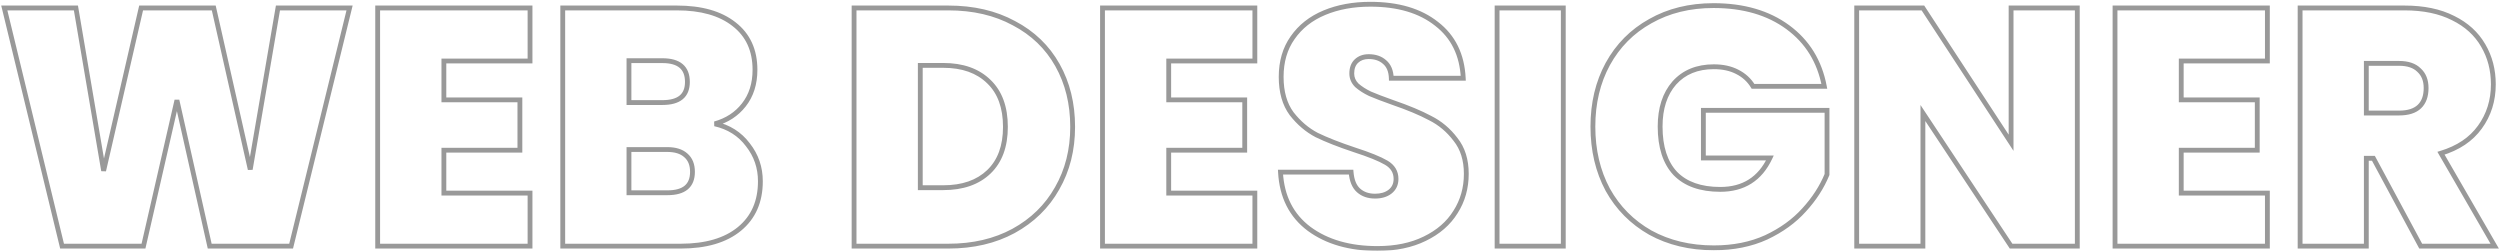 <svg width="1036" height="104" viewBox="0 0 1036 104" fill="none" xmlns="http://www.w3.org/2000/svg">
<mask id="path-1-outside-1_618_48" maskUnits="userSpaceOnUse" x="0" y="0" width="1036" height="104" fill="black">
<rect fill="white" width="1036" height="104"/>
<path d="M144.86 3.3L120.64 102H86.9L73.32 41.52L59.46 102H25.72L1.78 3.3H31.46L42.94 70.78L58.48 3.3H88.58L103.7 70.22L115.18 3.3H144.86ZM183.944 25.28V41.38H215.444V62.24H183.944V80.02H219.644V102H156.504V3.3H219.644V25.28H183.944ZM296.203 51.32C301.99 52.627 306.563 55.52 309.923 60C313.377 64.387 315.103 69.427 315.103 75.12C315.103 83.52 312.21 90.1 306.423 94.86C300.637 99.62 292.517 102 282.063 102H233.203V3.3H280.523C290.603 3.3 298.49 5.54 304.183 10.02C309.97 14.5 312.863 20.8 312.863 28.92C312.863 34.707 311.323 39.56 308.243 43.48C305.257 47.307 301.243 49.92 296.203 51.32ZM260.643 42.5H274.503C281.41 42.5 284.863 39.653 284.863 33.96C284.863 28.08 281.41 25.14 274.503 25.14H260.643V42.5ZM276.603 79.88C283.51 79.88 286.963 76.987 286.963 71.2C286.963 68.213 286.03 65.927 284.163 64.34C282.39 62.753 279.823 61.96 276.463 61.96H260.643V79.88H276.603ZM392.986 3.3C403.346 3.3 412.399 5.4 420.146 9.6C427.986 13.707 434.006 19.493 438.206 26.96C442.406 34.427 444.506 42.967 444.506 52.58C444.506 62.1 442.359 70.593 438.066 78.06C433.866 85.527 427.846 91.407 420.006 95.7C412.259 99.9 403.253 102 392.986 102H353.926V3.3H392.986ZM390.886 77.78C398.913 77.78 405.213 75.587 409.786 71.2C414.359 66.813 416.646 60.607 416.646 52.58C416.646 44.46 414.359 38.207 409.786 33.82C405.213 29.34 398.913 27.1 390.886 27.1H381.366V77.78H390.886ZM484.315 25.28V41.38H515.815V62.24H484.315V80.02H520.015V102H456.875V3.3H520.015V25.28H484.315ZM570.814 102.98C559.334 102.98 549.908 100.273 542.534 94.86C535.161 89.353 531.194 81.513 530.634 71.34H559.894C560.174 74.793 561.201 77.313 562.974 78.9C564.748 80.487 567.034 81.28 569.834 81.28C572.354 81.28 574.408 80.673 575.994 79.46C577.674 78.153 578.514 76.38 578.514 74.14C578.514 71.247 577.161 69.007 574.454 67.42C571.748 65.833 567.361 64.06 561.294 62.1C554.854 59.953 549.628 57.9 545.614 55.94C541.694 53.887 538.241 50.947 535.254 47.12C532.361 43.2 530.914 38.113 530.914 31.86C530.914 25.513 532.501 20.1 535.674 15.62C538.848 11.047 543.234 7.593 548.834 5.26C554.434 2.927 560.781 1.76 567.874 1.76C579.354 1.76 588.501 4.467 595.314 9.88C602.221 15.2 605.908 22.713 606.374 32.42H576.554C576.461 29.433 575.528 27.193 573.754 25.7C572.074 24.207 569.881 23.46 567.174 23.46C565.121 23.46 563.441 24.067 562.134 25.28C560.828 26.493 560.174 28.22 560.174 30.46C560.174 32.327 560.874 33.96 562.274 35.36C563.768 36.667 565.588 37.833 567.734 38.86C569.881 39.793 573.054 41.007 577.254 42.5C583.508 44.647 588.641 46.793 592.654 48.94C596.761 50.993 600.261 53.933 603.154 57.76C606.141 61.493 607.634 66.253 607.634 72.04C607.634 77.92 606.141 83.193 603.154 87.86C600.261 92.527 596.014 96.213 590.414 98.92C584.908 101.627 578.374 102.98 570.814 102.98ZM647.831 3.3V102H620.391V3.3H647.831ZM726.457 35.78C724.871 33.167 722.677 31.16 719.877 29.76C717.171 28.36 713.951 27.66 710.217 27.66C703.311 27.66 697.851 29.9 693.837 34.38C689.917 38.86 687.957 44.88 687.957 52.44C687.957 60.933 690.057 67.42 694.257 71.9C698.551 76.287 704.757 78.48 712.877 78.48C722.491 78.48 729.351 74.14 733.457 65.46H705.877V45.72H757.117V72.32C754.971 77.547 751.797 82.447 747.597 87.02C743.491 91.593 738.264 95.373 731.917 98.36C725.571 101.253 718.337 102.7 710.217 102.7C700.324 102.7 691.551 100.6 683.897 96.4C676.337 92.107 670.457 86.18 666.257 78.62C662.151 70.967 660.097 62.24 660.097 52.44C660.097 42.733 662.151 34.1 666.257 26.54C670.457 18.887 676.337 12.96 683.897 8.76C691.457 4.467 700.184 2.32 710.077 2.32C722.491 2.32 732.757 5.307 740.877 11.28C748.997 17.253 754.037 25.42 755.997 35.78H726.457ZM860.834 102H833.394L796.854 46.84V102H769.414V3.3H796.854L833.394 59.16V3.3H860.834V102ZM903.905 25.28V41.38H935.405V62.24H903.905V80.02H939.605V102H876.465V3.3H939.605V25.28H903.905ZM1003.14 102L983.544 65.6H980.604V102H953.164V3.3H996.424C1004.36 3.3 1011.08 4.7 1016.58 7.5C1022.09 10.207 1026.24 13.987 1029.04 18.84C1031.84 23.6 1033.24 28.967 1033.24 34.94C1033.24 41.66 1031.38 47.587 1027.64 52.72C1024 57.76 1018.64 61.353 1011.54 63.5L1033.8 102H1003.14ZM980.604 46.84H994.184C997.918 46.84 1000.72 45.953 1002.58 44.18C1004.45 42.407 1005.38 39.84 1005.38 36.48C1005.38 33.307 1004.4 30.833 1002.44 29.06C1000.58 27.193 997.824 26.26 994.184 26.26H980.604V46.84Z"/>
</mask>
<path d="M144.86 3.3L145.831 3.538L146.135 2.3H144.86V3.3ZM120.64 102V103H121.424L121.611 102.238L120.64 102ZM86.9 102L85.924 102.219L86.1 103H86.9V102ZM73.32 41.52L74.296 41.301L72.345 41.297L73.32 41.52ZM59.46 102V103H60.257L60.435 102.223L59.46 102ZM25.72 102L24.748 102.236L24.934 103H25.72V102ZM1.78 3.3V2.3H0.508L0.808 3.536L1.78 3.3ZM31.46 3.3L32.446 3.132L32.304 2.3H31.46V3.3ZM42.94 70.78L41.954 70.948L43.914 71.004L42.94 70.78ZM58.48 3.3V2.3H57.684L57.505 3.076L58.48 3.3ZM88.58 3.3L89.555 3.08L89.379 2.3H88.58V3.3ZM103.7 70.22L102.725 70.44L104.686 70.389L103.7 70.22ZM115.18 3.3V2.3H114.337L114.194 3.131L115.18 3.3ZM144.86 3.3L143.889 3.062L119.669 101.762L120.64 102L121.611 102.238L145.831 3.538L144.86 3.3ZM120.64 102V101H86.9V102V103H120.64V102ZM86.9 102L87.876 101.781L74.296 41.301L73.32 41.52L72.344 41.739L85.924 102.219L86.9 102ZM73.32 41.52L72.345 41.297L58.485 101.777L59.46 102L60.435 102.223L74.295 41.743L73.32 41.52ZM59.46 102V101H25.72V102V103H59.46V102ZM25.72 102L26.692 101.764L2.752 3.064L1.78 3.3L0.808 3.536L24.748 102.236L25.72 102ZM1.78 3.3V4.3H31.46V3.3V2.3H1.78V3.3ZM31.46 3.3L30.474 3.468L41.954 70.948L42.94 70.78L43.926 70.612L32.446 3.132L31.46 3.3ZM42.94 70.78L43.914 71.004L59.455 3.524L58.48 3.3L57.505 3.076L41.965 70.556L42.94 70.78ZM58.48 3.3V4.3H88.58V3.3V2.3H58.48V3.3ZM88.58 3.3L87.605 3.52L102.725 70.44L103.7 70.22L104.675 70L89.555 3.08L88.58 3.3ZM103.7 70.22L104.686 70.389L116.166 3.469L115.18 3.3L114.194 3.131L102.714 70.051L103.7 70.22ZM115.18 3.3V4.3H144.86V3.3V2.3H115.18V3.3ZM183.944 25.28V24.28H182.944V25.28H183.944ZM183.944 41.38H182.944V42.38H183.944V41.38ZM215.444 41.38H216.444V40.38H215.444V41.38ZM215.444 62.24V63.24H216.444V62.24H215.444ZM183.944 62.24V61.24H182.944V62.24H183.944ZM183.944 80.02H182.944V81.02H183.944V80.02ZM219.644 80.02H220.644V79.02H219.644V80.02ZM219.644 102V103H220.644V102H219.644ZM156.504 102H155.504V103H156.504V102ZM156.504 3.3V2.3H155.504V3.3H156.504ZM219.644 3.3H220.644V2.3H219.644V3.3ZM219.644 25.28V26.28H220.644V25.28H219.644ZM183.944 25.28H182.944V41.38H183.944H184.944V25.28H183.944ZM183.944 41.38V42.38H215.444V41.38V40.38H183.944V41.38ZM215.444 41.38H214.444V62.24H215.444H216.444V41.38H215.444ZM215.444 62.24V61.24H183.944V62.24V63.24H215.444V62.24ZM183.944 62.24H182.944V80.02H183.944H184.944V62.24H183.944ZM183.944 80.02V81.02H219.644V80.02V79.02H183.944V80.02ZM219.644 80.02H218.644V102H219.644H220.644V80.02H219.644ZM219.644 102V101H156.504V102V103H219.644V102ZM156.504 102H157.504V3.3H156.504H155.504V102H156.504ZM156.504 3.3V4.3H219.644V3.3V2.3H156.504V3.3ZM219.644 3.3H218.644V25.28H219.644H220.644V3.3H219.644ZM219.644 25.28V24.28H183.944V25.28V26.28H219.644V25.28ZM296.203 51.32L295.936 50.356L295.983 52.295L296.203 51.32ZM309.923 60L309.123 60.6L309.13 60.609L309.138 60.619L309.923 60ZM306.423 94.86L307.059 95.632L306.423 94.86ZM233.203 102H232.203V103H233.203V102ZM233.203 3.3V2.3H232.203V3.3H233.203ZM304.183 10.02L303.565 10.806L303.571 10.811L304.183 10.02ZM308.243 43.48L307.457 42.862L307.455 42.865L308.243 43.48ZM260.643 42.5H259.643V43.5H260.643V42.5ZM260.643 25.14V24.14H259.643V25.14H260.643ZM284.163 64.34L283.496 65.085L283.506 65.094L283.516 65.102L284.163 64.34ZM260.643 61.96V60.96H259.643V61.96H260.643ZM260.643 79.88H259.643V80.88H260.643V79.88ZM296.203 51.32L295.983 52.295C301.553 53.553 305.915 56.322 309.123 60.6L309.923 60L310.723 59.4C307.212 54.718 302.427 51.7 296.424 50.345L296.203 51.32ZM309.923 60L309.138 60.619C312.449 64.825 314.103 69.646 314.103 75.12H315.103H316.103C316.103 69.207 314.304 63.948 310.709 59.381L309.923 60ZM315.103 75.12H314.103C314.103 83.262 311.314 89.542 305.788 94.088L306.423 94.86L307.059 95.632C313.106 90.658 316.103 83.778 316.103 75.12H315.103ZM306.423 94.86L305.788 94.088C300.24 98.652 292.375 101 282.063 101V102V103C292.658 103 301.034 100.588 307.059 95.632L306.423 94.86ZM282.063 102V101H233.203V102V103H282.063V102ZM233.203 102H234.203V3.3H233.203H232.203V102H233.203ZM233.203 3.3V4.3H280.523V3.3V2.3H233.203V3.3ZM280.523 3.3V4.3C290.465 4.3 298.105 6.51 303.565 10.806L304.183 10.02L304.802 9.234C298.874 4.57 290.741 2.3 280.523 2.3V3.3ZM304.183 10.02L303.571 10.811C309.084 15.079 311.863 21.071 311.863 28.92H312.863H313.863C313.863 20.529 310.856 13.921 304.795 9.229L304.183 10.02ZM312.863 28.92H311.863C311.863 34.52 310.377 39.146 307.457 42.862L308.243 43.48L309.03 44.098C312.27 39.974 313.863 34.893 313.863 28.92H312.863ZM308.243 43.48L307.455 42.865C304.611 46.509 300.786 49.009 295.936 50.356L296.203 51.32L296.471 52.283C301.7 50.831 305.903 48.104 309.032 44.095L308.243 43.48ZM260.643 42.5V43.5H274.503V42.5V41.5H260.643V42.5ZM274.503 42.5V43.5C278.069 43.5 280.929 42.769 282.909 41.137C284.927 39.474 285.863 37.017 285.863 33.96H284.863H283.863C283.863 36.596 283.073 38.41 281.637 39.593C280.164 40.807 277.844 41.5 274.503 41.5V42.5ZM284.863 33.96H285.863C285.863 30.82 284.934 28.297 282.922 26.584C280.94 24.897 278.075 24.14 274.503 24.14V25.14V26.14C277.838 26.14 280.153 26.853 281.625 28.106C283.066 29.333 283.863 31.22 283.863 33.96H284.863ZM274.503 25.14V24.14H260.643V25.14V26.14H274.503V25.14ZM260.643 25.14H259.643V42.5H260.643H261.643V25.14H260.643ZM276.603 79.88V80.88C280.172 80.88 283.035 80.136 285.016 78.477C287.03 76.788 287.963 74.299 287.963 71.2H286.963H285.963C285.963 73.888 285.17 75.738 283.731 76.944C282.259 78.177 279.941 78.88 276.603 78.88V79.88ZM286.963 71.2H287.963C287.963 67.99 286.95 65.396 284.811 63.578L284.163 64.34L283.516 65.102C285.11 66.457 285.963 68.436 285.963 71.2H286.963ZM284.163 64.34L284.83 63.595C282.81 61.787 279.968 60.96 276.463 60.96V61.96V62.96C279.678 62.96 281.97 63.719 283.496 65.085L284.163 64.34ZM276.463 61.96V60.96H260.643V61.96V62.96H276.463V61.96ZM260.643 61.96H259.643V79.88H260.643H261.643V61.96H260.643ZM260.643 79.88V80.88H276.603V79.88V78.88H260.643V79.88ZM420.146 9.6L419.669 10.479L419.676 10.482L419.682 10.486L420.146 9.6ZM438.206 26.96L439.078 26.47L438.206 26.96ZM438.066 78.06L437.199 77.561L437.194 77.57L438.066 78.06ZM420.006 95.7L420.483 96.579L420.486 96.577L420.006 95.7ZM353.926 102H352.926V103H353.926V102ZM353.926 3.3V2.3H352.926V3.3H353.926ZM409.786 71.2L409.094 70.478L409.786 71.2ZM409.786 33.82L409.086 34.534L409.094 34.542L409.786 33.82ZM381.366 27.1V26.1H380.366V27.1H381.366ZM381.366 77.78H380.366V78.78H381.366V77.78ZM392.986 3.3V4.3C403.209 4.3 412.093 6.371 419.669 10.479L420.146 9.6L420.623 8.721C412.706 4.429 403.483 2.3 392.986 2.3V3.3ZM420.146 9.6L419.682 10.486C427.357 14.506 433.232 20.158 437.334 27.45L438.206 26.96L439.078 26.47C434.779 18.829 428.615 12.907 420.61 8.714L420.146 9.6ZM438.206 26.96L437.334 27.45C441.44 34.75 443.506 43.117 443.506 52.58H444.506H445.506C445.506 42.816 443.372 34.104 439.078 26.47L438.206 26.96ZM444.506 52.58H443.506C443.506 61.944 441.396 70.262 437.199 77.561L438.066 78.06L438.933 78.558C443.322 70.925 445.506 62.256 445.506 52.58H444.506ZM438.066 78.06L437.194 77.57C433.09 84.866 427.209 90.615 419.526 94.823L420.006 95.7L420.486 96.577C428.483 92.198 434.642 86.187 438.938 78.55L438.066 78.06ZM420.006 95.7L419.529 94.821C411.951 98.929 403.114 101 392.986 101V102V103C403.391 103 412.567 100.871 420.483 96.579L420.006 95.7ZM392.986 102V101H353.926V102V103H392.986V102ZM353.926 102H354.926V3.3H353.926H352.926V102H353.926ZM353.926 3.3V4.3H392.986V3.3V2.3H353.926V3.3ZM390.886 77.78V78.78C399.099 78.78 405.673 76.531 410.478 71.922L409.786 71.2L409.094 70.478C404.753 74.642 398.726 76.78 390.886 76.78V77.78ZM409.786 71.2L410.478 71.922C415.297 67.299 417.646 60.802 417.646 52.58H416.646H415.646C415.646 60.411 413.421 66.328 409.094 70.478L409.786 71.2ZM416.646 52.58H417.646C417.646 44.268 415.3 37.723 410.478 33.098L409.786 33.82L409.094 34.542C413.419 38.69 415.646 44.652 415.646 52.58H416.646ZM409.786 33.82L410.486 33.106C405.681 28.399 399.104 26.1 390.886 26.1V27.1V28.1C398.721 28.1 404.744 30.281 409.086 34.534L409.786 33.82ZM390.886 27.1V26.1H381.366V27.1V28.1H390.886V27.1ZM381.366 27.1H380.366V77.78H381.366H382.366V27.1H381.366ZM381.366 77.78V78.78H390.886V77.78V76.78H381.366V77.78ZM484.315 25.28V24.28H483.315V25.28H484.315ZM484.315 41.38H483.315V42.38H484.315V41.38ZM515.815 41.38H516.815V40.38H515.815V41.38ZM515.815 62.24V63.24H516.815V62.24H515.815ZM484.315 62.24V61.24H483.315V62.24H484.315ZM484.315 80.02H483.315V81.02H484.315V80.02ZM520.015 80.02H521.015V79.02H520.015V80.02ZM520.015 102V103H521.015V102H520.015ZM456.875 102H455.875V103H456.875V102ZM456.875 3.3V2.3H455.875V3.3H456.875ZM520.015 3.3H521.015V2.3H520.015V3.3ZM520.015 25.28V26.28H521.015V25.28H520.015ZM484.315 25.28H483.315V41.38H484.315H485.315V25.28H484.315ZM484.315 41.38V42.38H515.815V41.38V40.38H484.315V41.38ZM515.815 41.38H514.815V62.24H515.815H516.815V41.38H515.815ZM515.815 62.24V61.24H484.315V62.24V63.24H515.815V62.24ZM484.315 62.24H483.315V80.02H484.315H485.315V62.24H484.315ZM484.315 80.02V81.02H520.015V80.02V79.02H484.315V80.02ZM520.015 80.02H519.015V102H520.015H521.015V80.02H520.015ZM520.015 102V101H456.875V102V103H520.015V102ZM456.875 102H457.875V3.3H456.875H455.875V102H456.875ZM456.875 3.3V4.3H520.015V3.3V2.3H456.875V3.3ZM520.015 3.3H519.015V25.28H520.015H521.015V3.3H520.015ZM520.015 25.28V24.28H484.315V25.28V26.28H520.015V25.28ZM542.534 94.86L541.936 95.661L541.943 95.666L542.534 94.86ZM530.634 71.34V70.34H529.578L529.636 71.395L530.634 71.34ZM559.894 71.34L560.891 71.259L560.817 70.34H559.894V71.34ZM562.974 78.9L562.308 79.645L562.974 78.9ZM575.994 79.46L576.602 80.254L576.608 80.249L575.994 79.46ZM574.454 67.42L574.96 66.557V66.557L574.454 67.42ZM561.294 62.1L560.978 63.049L560.987 63.052L561.294 62.1ZM545.614 55.94L545.15 56.826L545.163 56.832L545.176 56.839L545.614 55.94ZM535.254 47.12L534.45 47.714L534.458 47.725L534.466 47.735L535.254 47.12ZM535.674 15.62L536.49 16.198L536.496 16.19L535.674 15.62ZM548.834 5.26L548.45 4.337L548.834 5.26ZM595.314 9.88L594.692 10.663L594.698 10.668L594.704 10.672L595.314 9.88ZM606.374 32.42V33.42H607.424L607.373 32.372L606.374 32.42ZM576.554 32.42L575.555 32.451L575.585 33.42H576.554V32.42ZM573.754 25.7L573.09 26.447L573.1 26.456L573.11 26.465L573.754 25.7ZM562.134 25.28L562.815 26.013L562.134 25.28ZM562.274 35.36L561.567 36.067L561.591 36.091L561.616 36.113L562.274 35.36ZM567.734 38.86L567.303 39.762L567.319 39.77L567.336 39.777L567.734 38.86ZM577.254 42.5L576.919 43.442L576.93 43.446L577.254 42.5ZM592.654 48.94L592.183 49.822L592.195 49.828L592.207 49.834L592.654 48.94ZM603.154 57.76L602.357 58.363L602.365 58.374L602.374 58.385L603.154 57.76ZM603.154 87.86L602.312 87.321L602.308 87.327L602.305 87.333L603.154 87.86ZM590.414 98.92L589.979 98.02L589.973 98.023L590.414 98.92ZM570.814 102.98V101.98C559.492 101.98 550.288 99.312 543.126 94.054L542.534 94.86L541.943 95.666C549.527 101.234 559.176 103.98 570.814 103.98V102.98ZM542.534 94.86L543.133 94.059C536.024 88.75 532.179 81.198 531.633 71.285L530.634 71.34L529.636 71.395C530.21 81.828 534.298 89.957 541.936 95.661L542.534 94.86ZM530.634 71.34V72.34H559.894V71.34V70.34H530.634V71.34ZM559.894 71.34L558.898 71.421C559.189 75.014 560.271 77.823 562.308 79.645L562.974 78.9L563.641 78.155C562.131 76.803 561.16 74.573 560.891 71.259L559.894 71.34ZM562.974 78.9L562.308 79.645C564.296 81.424 566.834 82.28 569.834 82.28V81.28V80.28C567.234 80.28 565.2 79.549 563.641 78.155L562.974 78.9ZM569.834 81.28V82.28C572.516 82.28 574.799 81.633 576.602 80.254L575.994 79.46L575.387 78.666C574.016 79.714 572.193 80.28 569.834 80.28V81.28ZM575.994 79.46L576.608 80.249C578.546 78.742 579.514 76.67 579.514 74.14H578.514H577.514C577.514 76.09 576.802 77.565 575.38 78.671L575.994 79.46ZM578.514 74.14H579.514C579.514 70.857 577.942 68.305 574.96 66.557L574.454 67.42L573.949 68.283C576.38 69.708 577.514 71.636 577.514 74.14H578.514ZM574.454 67.42L574.96 66.557C572.155 64.913 567.682 63.113 561.602 61.148L561.294 62.1L560.987 63.052C567.04 65.007 571.34 66.754 573.949 68.283L574.454 67.42ZM561.294 62.1L561.611 61.151C555.193 59.012 550.012 56.975 546.053 55.041L545.614 55.94L545.176 56.839C549.243 58.825 554.515 60.894 560.978 63.049L561.294 62.1ZM545.614 55.94L546.078 55.054C542.296 53.073 538.95 50.23 536.043 46.505L535.254 47.12L534.466 47.735C537.532 51.663 541.092 54.7 545.15 56.826L545.614 55.94ZM535.254 47.12L536.059 46.526C533.324 42.821 531.914 37.96 531.914 31.86H530.914H529.914C529.914 38.266 531.398 43.579 534.45 47.714L535.254 47.12ZM530.914 31.86H531.914C531.914 25.687 533.455 20.484 536.49 16.198L535.674 15.62L534.858 15.042C531.547 19.716 529.914 25.34 529.914 31.86H530.914ZM535.674 15.62L536.496 16.19C539.551 11.788 543.779 8.45 549.219 6.183L548.834 5.26L548.45 4.337C542.69 6.737 538.145 10.306 534.853 15.05L535.674 15.62ZM548.834 5.26L549.219 6.183C554.678 3.908 560.891 2.76 567.874 2.76V1.76V0.76C560.671 0.76 554.19 1.945 548.45 4.337L548.834 5.26ZM567.874 1.76V2.76C579.201 2.76 588.105 5.429 594.692 10.663L595.314 9.88L595.936 9.097C588.897 3.504 579.508 0.76 567.874 0.76V1.76ZM595.314 9.88L594.704 10.672C601.35 15.791 604.921 23.017 605.376 32.468L606.374 32.42L607.373 32.372C606.894 22.41 603.092 14.609 595.925 9.088L595.314 9.88ZM606.374 32.42V31.42H576.554V32.42V33.42H606.374V32.42ZM576.554 32.42L577.554 32.389C577.454 29.205 576.448 26.661 574.398 24.935L573.754 25.7L573.11 26.465C574.607 27.726 575.468 29.661 575.555 32.451L576.554 32.42ZM573.754 25.7L574.419 24.953C572.52 23.265 570.073 22.46 567.174 22.46V23.46V24.46C569.689 24.46 571.629 25.149 573.09 26.447L573.754 25.7ZM567.174 23.46V22.46C564.91 22.46 562.974 23.136 561.454 24.547L562.134 25.28L562.815 26.013C563.909 24.997 565.332 24.46 567.174 24.46V23.46ZM562.134 25.28L561.454 24.547C559.894 25.996 559.174 28.018 559.174 30.46H560.174H561.174C561.174 28.422 561.762 26.991 562.815 26.013L562.134 25.28ZM560.174 30.46H559.174C559.174 32.609 559.992 34.492 561.567 36.067L562.274 35.36L562.982 34.653C561.756 33.428 561.174 32.044 561.174 30.46H560.174ZM562.274 35.36L561.616 36.113C563.19 37.49 565.09 38.704 567.303 39.762L567.734 38.86L568.166 37.958C566.086 36.963 564.346 35.844 562.933 34.607L562.274 35.36ZM567.734 38.86L567.336 39.777C569.514 40.724 572.713 41.947 576.919 43.442L577.254 42.5L577.589 41.558C573.395 40.067 570.248 38.862 568.133 37.943L567.734 38.86ZM577.254 42.5L576.93 43.446C583.153 45.582 588.232 47.709 592.183 49.822L592.654 48.94L593.126 48.058C589.05 45.878 583.862 43.711 577.579 41.554L577.254 42.5ZM592.654 48.94L592.207 49.834C596.17 51.816 599.552 54.654 602.357 58.363L603.154 57.76L603.952 57.157C600.97 53.213 597.352 50.171 593.102 48.046L592.654 48.94ZM603.154 57.76L602.374 58.385C605.19 61.906 606.634 66.431 606.634 72.04H607.634H608.634C608.634 66.076 607.092 61.081 603.935 57.135L603.154 57.76ZM607.634 72.04H606.634C606.634 77.741 605.189 82.825 602.312 87.321L603.154 87.86L603.997 88.399C607.093 83.561 608.634 78.099 608.634 72.04H607.634ZM603.154 87.86L602.305 87.333C599.524 91.818 595.432 95.384 589.979 98.02L590.414 98.92L590.85 99.82C596.597 97.042 600.998 93.236 604.004 88.387L603.154 87.86ZM590.414 98.92L589.973 98.023C584.632 100.648 578.256 101.98 570.814 101.98V102.98V103.98C578.493 103.98 585.183 102.605 590.855 99.817L590.414 98.92ZM647.831 3.3H648.831V2.3H647.831V3.3ZM647.831 102V103H648.831V102H647.831ZM620.391 102H619.391V103H620.391V102ZM620.391 3.3V2.3H619.391V3.3H620.391ZM647.831 3.3H646.831V102H647.831H648.831V3.3H647.831ZM647.831 102V101H620.391V102V103H647.831V102ZM620.391 102H621.391V3.3H620.391H619.391V102H620.391ZM620.391 3.3V4.3H647.831V3.3V2.3H620.391V3.3ZM726.457 35.78L725.602 36.299L725.894 36.78H726.457V35.78ZM719.877 29.76L719.418 30.648L719.43 30.654L719.877 29.76ZM693.837 34.38L693.092 33.713L693.085 33.721L693.837 34.38ZM694.257 71.9L693.528 72.584L693.535 72.592L693.543 72.6L694.257 71.9ZM733.457 65.46L734.361 65.888L735.037 64.46H733.457V65.46ZM705.877 65.46H704.877V66.46H705.877V65.46ZM705.877 45.72V44.72H704.877V45.72H705.877ZM757.117 45.72H758.117V44.72H757.117V45.72ZM757.117 72.32L758.042 72.7L758.117 72.517V72.32H757.117ZM747.597 87.02L746.861 86.344L746.853 86.352L747.597 87.02ZM731.917 98.36L732.332 99.27L732.343 99.265L731.917 98.36ZM683.897 96.4L683.403 97.27L683.41 97.273L683.416 97.277L683.897 96.4ZM666.257 78.62L665.376 79.093L665.379 79.099L665.383 79.106L666.257 78.62ZM666.257 26.54L665.38 26.059L665.378 26.063L666.257 26.54ZM683.897 8.76L684.383 9.634L684.391 9.63L683.897 8.76ZM740.877 11.28L740.285 12.085L740.877 11.28ZM755.997 35.78V36.78H757.204L756.98 35.594L755.997 35.78ZM726.457 35.78L727.312 35.261C725.625 32.483 723.289 30.348 720.324 28.866L719.877 29.76L719.43 30.654C722.066 31.972 724.116 33.851 725.602 36.299L726.457 35.78ZM719.877 29.76L720.337 28.872C717.459 27.384 714.075 26.66 710.217 26.66V27.66V28.66C713.826 28.66 716.882 29.336 719.418 30.648L719.877 29.76ZM710.217 27.66V26.66C703.073 26.66 697.324 28.989 693.092 33.713L693.837 34.38L694.582 35.047C698.377 30.811 703.548 28.66 710.217 28.66V27.66ZM693.837 34.38L693.085 33.721C688.966 38.429 686.957 44.705 686.957 52.44H687.957H688.957C688.957 45.055 690.869 39.291 694.59 35.038L693.837 34.38ZM687.957 52.44H686.957C686.957 61.089 689.097 67.858 693.528 72.584L694.257 71.9L694.987 71.216C691.018 66.982 688.957 60.778 688.957 52.44H687.957ZM694.257 71.9L693.543 72.6C698.079 77.234 704.578 79.48 712.877 79.48V78.48V77.48C704.936 77.48 699.022 75.339 694.972 71.201L694.257 71.9ZM712.877 78.48V79.48C717.838 79.48 722.149 78.359 725.767 76.07C729.384 73.781 732.242 70.367 734.361 65.888L733.457 65.46L732.553 65.032C730.566 69.233 727.94 72.329 724.698 74.38C721.455 76.431 717.53 77.48 712.877 77.48V78.48ZM733.457 65.46V64.46H705.877V65.46V66.46H733.457V65.46ZM705.877 65.46H706.877V45.72H705.877H704.877V65.46H705.877ZM705.877 45.72V46.72H757.117V45.72V44.72H705.877V45.72ZM757.117 45.72H756.117V72.32H757.117H758.117V45.72H757.117ZM757.117 72.32L756.192 71.94C754.095 77.047 750.989 81.849 746.861 86.344L747.597 87.02L748.334 87.696C752.606 83.045 755.846 78.046 758.042 72.7L757.117 72.32ZM747.597 87.02L746.853 86.352C742.847 90.813 737.734 94.517 731.491 97.455L731.917 98.36L732.343 99.265C738.794 96.229 744.134 92.374 748.341 87.688L747.597 87.02ZM731.917 98.36L731.502 97.45C725.306 100.275 718.217 101.7 710.217 101.7V102.7V103.7C718.457 103.7 725.835 102.232 732.332 99.27L731.917 98.36ZM710.217 102.7V101.7C700.469 101.7 691.865 99.632 684.378 95.523L683.897 96.4L683.416 97.277C691.236 101.568 700.178 103.7 710.217 103.7V102.7ZM683.897 96.4L684.391 95.53C676.99 91.327 671.242 85.533 667.131 78.134L666.257 78.62L665.383 79.106C669.673 86.827 675.685 92.886 683.403 97.27L683.897 96.4ZM666.257 78.62L667.138 78.147C663.119 70.657 661.097 62.096 661.097 52.44H660.097H659.097C659.097 62.383 661.182 71.276 665.376 79.093L666.257 78.62ZM660.097 52.44H661.097C661.097 42.878 663.119 34.413 667.136 27.017L666.257 26.54L665.378 26.063C661.182 33.787 659.097 42.588 659.097 52.44H660.097ZM666.257 26.54L667.134 27.021C671.244 19.531 676.989 13.742 684.383 9.634L683.897 8.76L683.412 7.886C675.685 12.178 669.67 18.242 665.38 26.059L666.257 26.54ZM683.897 8.76L684.391 9.63C691.781 5.433 700.333 3.32 710.077 3.32V2.32V1.32C700.035 1.32 691.134 3.5 683.403 7.89L683.897 8.76ZM710.077 2.32V3.32C722.328 3.32 732.373 6.265 740.285 12.085L740.877 11.28L741.47 10.475C733.142 4.348 722.654 1.32 710.077 1.32V2.32ZM740.877 11.28L740.285 12.085C748.191 17.902 753.099 25.842 755.015 35.966L755.997 35.78L756.98 35.594C754.975 24.998 749.804 16.605 741.47 10.475L740.877 11.28ZM755.997 35.78V34.78H726.457V35.78V36.78H755.997V35.78ZM860.834 102V103H861.834V102H860.834ZM833.394 102L832.561 102.552L832.857 103H833.394V102ZM796.854 46.84L797.688 46.288L795.854 43.52V46.84H796.854ZM796.854 102V103H797.854V102H796.854ZM769.414 102H768.414V103H769.414V102ZM769.414 3.3V2.3H768.414V3.3H769.414ZM796.854 3.3L797.691 2.753L797.395 2.3H796.854V3.3ZM833.394 59.16L832.557 59.707L834.394 62.516V59.16H833.394ZM833.394 3.3V2.3H832.394V3.3H833.394ZM860.834 3.3H861.834V2.3H860.834V3.3ZM860.834 102V101H833.394V102V103H860.834V102ZM833.394 102L834.228 101.448L797.688 46.288L796.854 46.84L796.021 47.392L832.561 102.552L833.394 102ZM796.854 46.84H795.854V102H796.854H797.854V46.84H796.854ZM796.854 102V101H769.414V102V103H796.854V102ZM769.414 102H770.414V3.3H769.414H768.414V102H769.414ZM769.414 3.3V4.3H796.854V3.3V2.3H769.414V3.3ZM796.854 3.3L796.017 3.847L832.557 59.707L833.394 59.16L834.231 58.613L797.691 2.753L796.854 3.3ZM833.394 59.16H834.394V3.3H833.394H832.394V59.16H833.394ZM833.394 3.3V4.3H860.834V3.3V2.3H833.394V3.3ZM860.834 3.3H859.834V102H860.834H861.834V3.3H860.834ZM903.905 25.28V24.28H902.905V25.28H903.905ZM903.905 41.38H902.905V42.38H903.905V41.38ZM935.405 41.38H936.405V40.38H935.405V41.38ZM935.405 62.24V63.24H936.405V62.24H935.405ZM903.905 62.24V61.24H902.905V62.24H903.905ZM903.905 80.02H902.905V81.02H903.905V80.02ZM939.605 80.02H940.605V79.02H939.605V80.02ZM939.605 102V103H940.605V102H939.605ZM876.465 102H875.465V103H876.465V102ZM876.465 3.3V2.3H875.465V3.3H876.465ZM939.605 3.3H940.605V2.3H939.605V3.3ZM939.605 25.28V26.28H940.605V25.28H939.605ZM903.905 25.28H902.905V41.38H903.905H904.905V25.28H903.905ZM903.905 41.38V42.38H935.405V41.38V40.38H903.905V41.38ZM935.405 41.38H934.405V62.24H935.405H936.405V41.38H935.405ZM935.405 62.24V61.24H903.905V62.24V63.24H935.405V62.24ZM903.905 62.24H902.905V80.02H903.905H904.905V62.24H903.905ZM903.905 80.02V81.02H939.605V80.02V79.02H903.905V80.02ZM939.605 80.02H938.605V102H939.605H940.605V80.02H939.605ZM939.605 102V101H876.465V102V103H939.605V102ZM876.465 102H877.465V3.3H876.465H875.465V102H876.465ZM876.465 3.3V4.3H939.605V3.3V2.3H876.465V3.3ZM939.605 3.3H938.605V25.28H939.605H940.605V3.3H939.605ZM939.605 25.28V24.28H903.905V25.28V26.28H939.605V25.28ZM1003.14 102L1002.26 102.474L1002.55 103H1003.14V102ZM983.544 65.6L984.425 65.126L984.142 64.6H983.544V65.6ZM980.604 65.6V64.6H979.604V65.6H980.604ZM980.604 102V103H981.604V102H980.604ZM953.164 102H952.164V103H953.164V102ZM953.164 3.3V2.3H952.164V3.3H953.164ZM1016.58 7.5L1016.13 8.391L1016.14 8.397L1016.58 7.5ZM1029.04 18.84L1028.18 19.34L1028.18 19.347L1029.04 18.84ZM1027.64 52.72L1026.84 52.132L1026.83 52.135L1027.64 52.72ZM1011.54 63.5L1011.25 62.543L1010.05 62.908L1010.68 64.001L1011.54 63.5ZM1033.8 102V103H1035.54L1034.67 101.499L1033.8 102ZM980.604 46.84H979.604V47.84H980.604V46.84ZM1002.58 44.18L1001.9 43.455V43.455L1002.58 44.18ZM1002.44 29.06L1001.74 29.767L1001.75 29.785L1001.77 29.802L1002.44 29.06ZM980.604 26.26V25.26H979.604V26.26H980.604ZM1003.14 102L1004.02 101.526L984.425 65.126L983.544 65.6L982.664 66.074L1002.26 102.474L1003.14 102ZM983.544 65.6V64.6H980.604V65.6V66.6H983.544V65.6ZM980.604 65.6H979.604V102H980.604H981.604V65.6H980.604ZM980.604 102V101H953.164V102V103H980.604V102ZM953.164 102H954.164V3.3H953.164H952.164V102H953.164ZM953.164 3.3V4.3H996.424V3.3V2.3H953.164V3.3ZM996.424 3.3V4.3C1004.24 4.3 1010.8 5.68 1016.13 8.391L1016.58 7.5L1017.04 6.609C1011.36 3.72 1004.47 2.3 996.424 2.3V3.3ZM1016.58 7.5L1016.14 8.397C1021.49 11.025 1025.49 14.675 1028.18 19.34L1029.04 18.84L1029.91 18.34C1027 13.299 1022.69 9.388 1017.03 6.603L1016.58 7.5ZM1029.04 18.84L1028.18 19.347C1030.88 23.941 1032.24 29.13 1032.24 34.94H1033.24H1034.24C1034.24 28.803 1032.8 23.259 1029.91 18.333L1029.04 18.84ZM1033.24 34.94H1032.24C1032.24 41.462 1030.44 47.18 1026.84 52.132L1027.64 52.72L1028.45 53.308C1032.32 47.994 1034.24 41.858 1034.24 34.94H1033.24ZM1027.64 52.72L1026.83 52.135C1023.35 56.965 1018.18 60.447 1011.25 62.543L1011.54 63.5L1011.83 64.457C1019.1 62.26 1024.66 58.555 1028.45 53.306L1027.64 52.72ZM1011.54 63.5L1010.68 64.001L1032.94 102.501L1033.8 102L1034.67 101.499L1012.41 62.999L1011.54 63.5ZM1033.8 102V101H1003.14V102V103H1033.8V102ZM980.604 46.84V47.84H994.184V46.84V45.84H980.604V46.84ZM994.184 46.84V47.84C998.059 47.84 1001.15 46.921 1003.27 44.905L1002.58 44.18L1001.9 43.455C1000.28 44.986 997.776 45.84 994.184 45.84V46.84ZM1002.58 44.18L1003.27 44.905C1005.39 42.89 1006.38 40.026 1006.38 36.48H1005.38H1004.38C1004.38 39.654 1003.51 41.923 1001.9 43.455L1002.58 44.18ZM1005.38 36.48H1006.38C1006.38 33.086 1005.33 30.319 1003.12 28.319L1002.44 29.06L1001.77 29.802C1003.48 31.348 1004.38 33.528 1004.38 36.48H1005.38ZM1002.44 29.06L1003.15 28.353C1001.04 26.237 997.987 25.26 994.184 25.26V26.26V27.26C997.662 27.26 1000.12 28.15 1001.74 29.767L1002.44 29.06ZM994.184 26.26V25.26H980.604V26.26V27.26H994.184V26.26ZM980.604 26.26H979.604V46.84H980.604H981.604V26.26H980.604Z" fill="#999999" mask="url(#path-1-outside-1_618_48)"/>
</svg>
